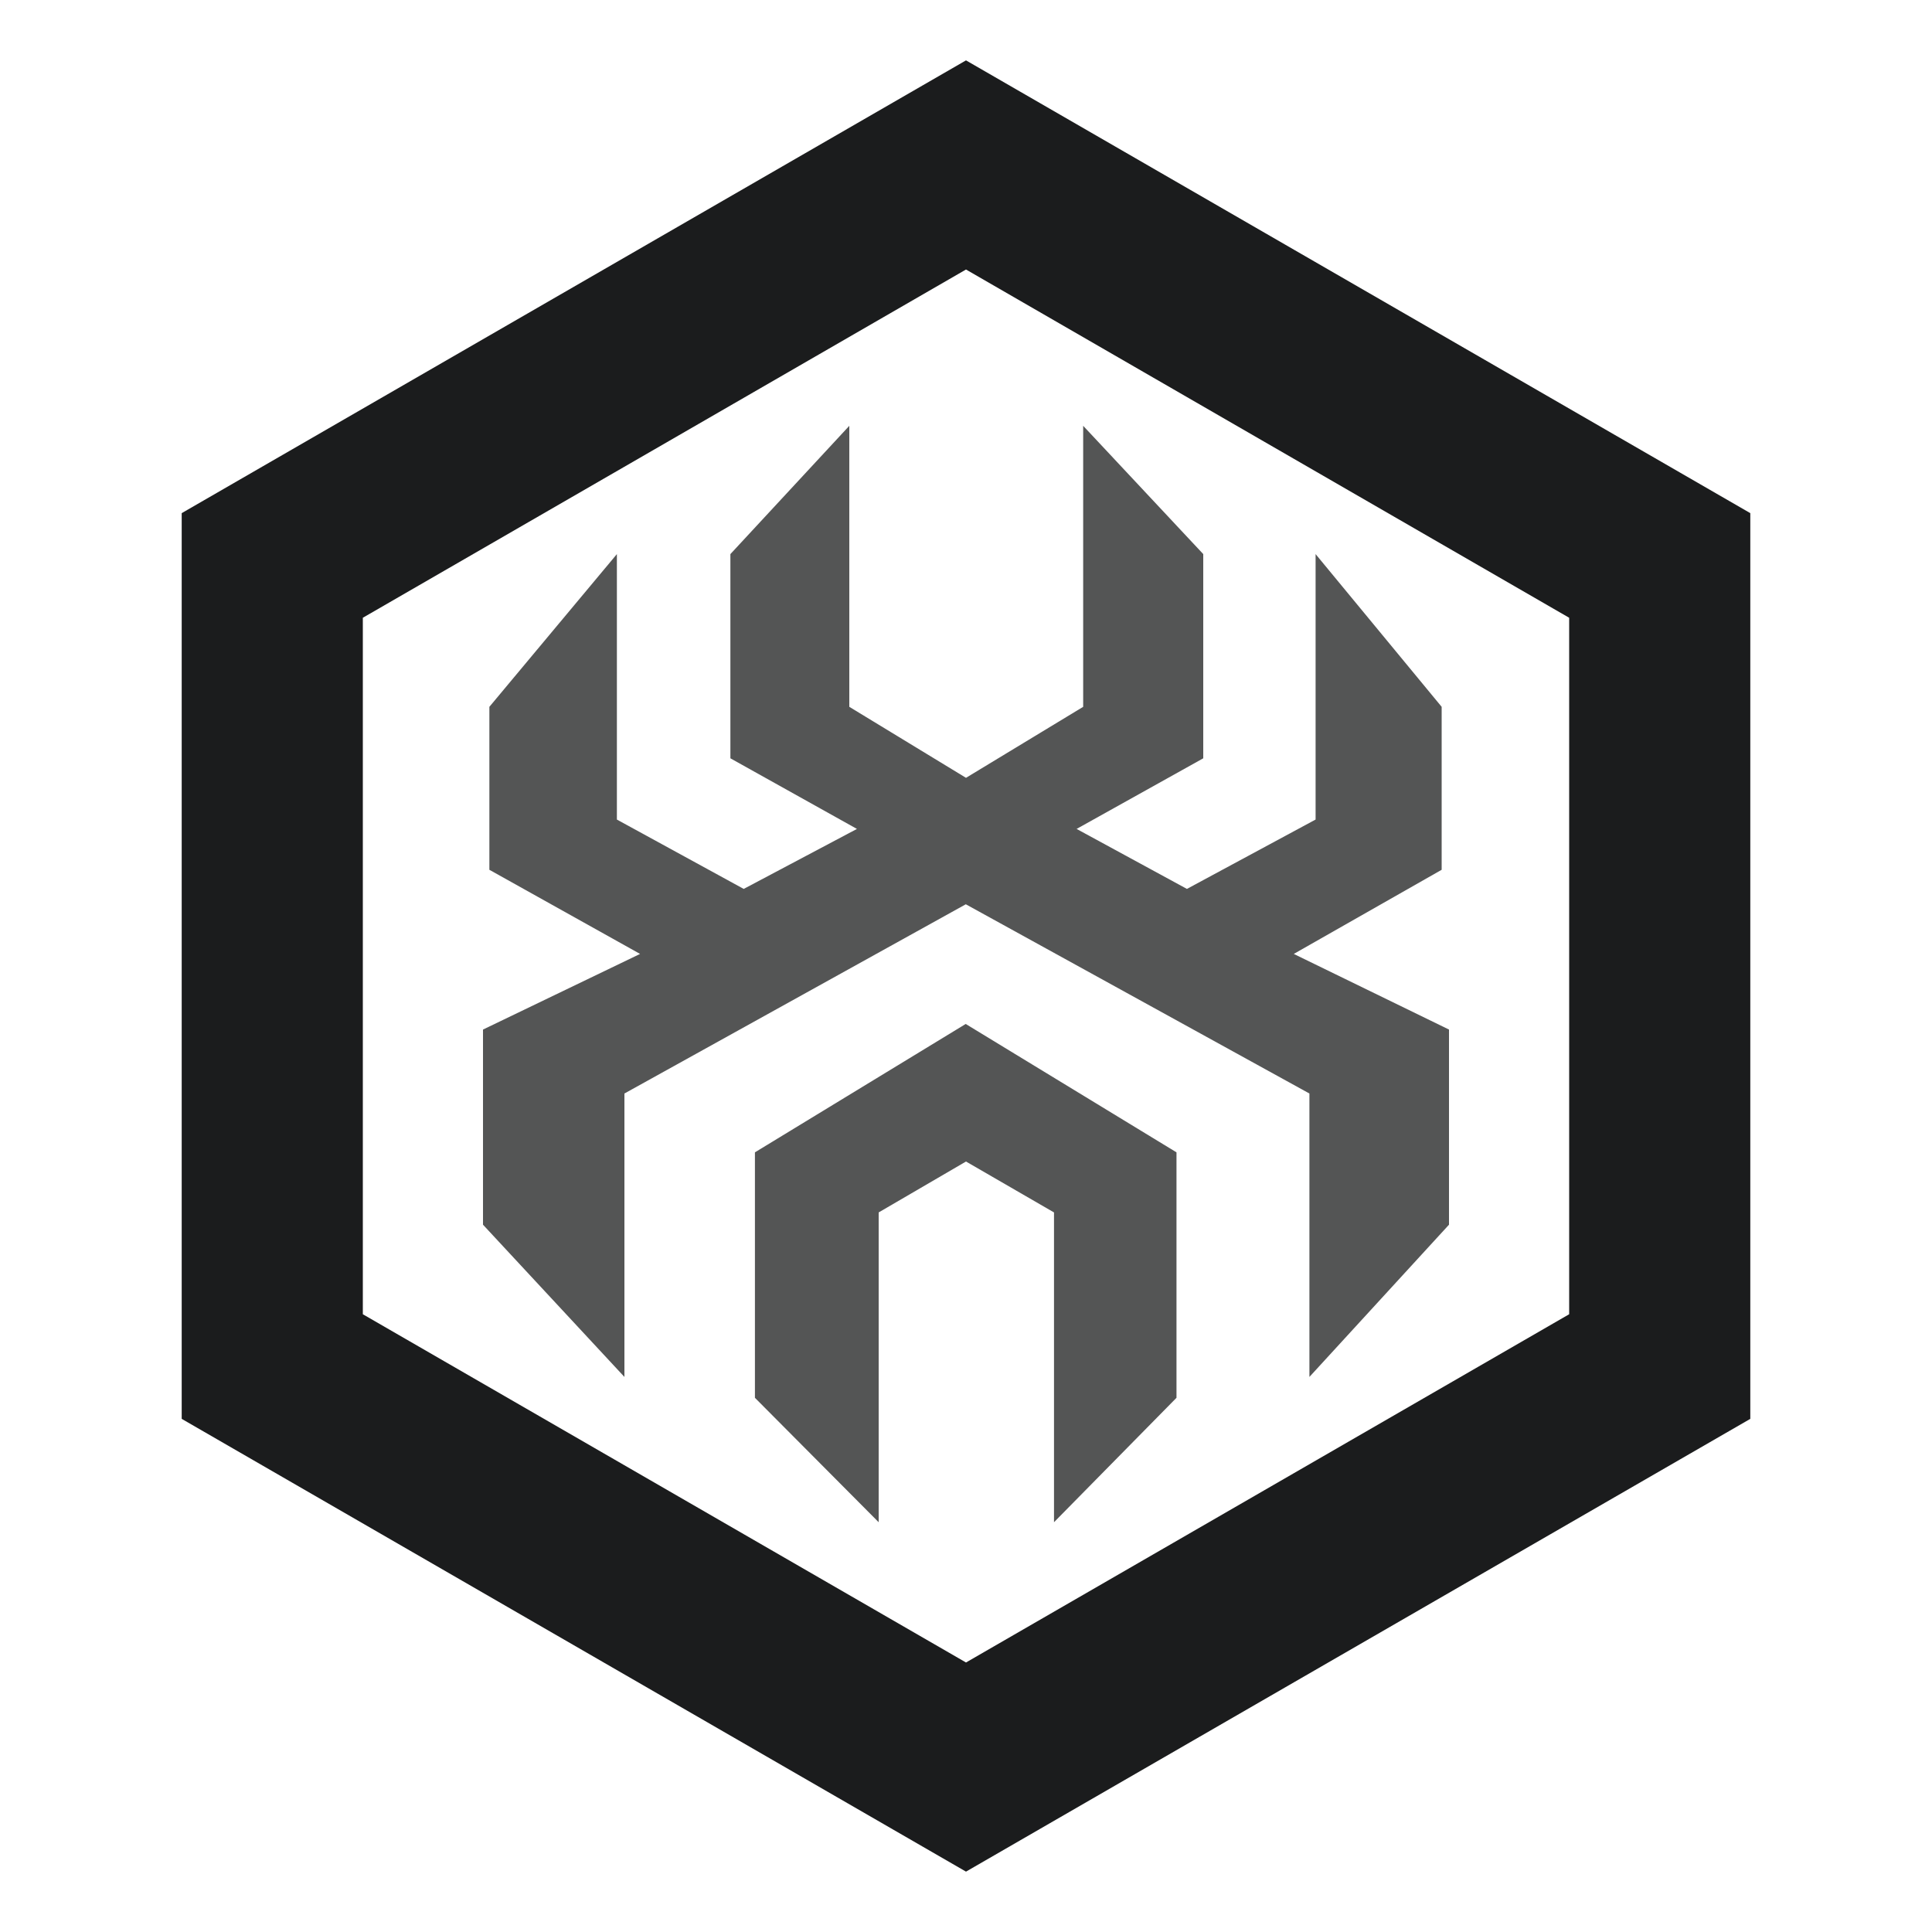 <?xml version="1.0" encoding="UTF-8"?>
<svg width="20px" height="20px" viewBox="0 0 20 20" version="1.1" xmlns="http://www.w3.org/2000/svg" xmlns:xlink="http://www.w3.org/1999/xlink">
    <title>OpenSource / Spidernet @dark</title>
    <g id="OpenSource-/-Spidernet-@dark" stroke="none" stroke-width="1" fill="none" fill-rule="evenodd">
        <g id="spidernet">
            <rect id="Frame" x="0" y="0" width="20" height="20"></rect>
            <path d="M10,2.79 L16.244,6.395 L16.244,13.605 L10,17.21 L3.756,13.605 L3.756,6.395 L10,2.79 M10,0.625 L1.881,5.312 L1.881,14.688 L10,19.375 L18.119,14.688 L18.119,5.312" id="Primary" fill="#1B1C1D" fill-rule="nonzero"></path>
            <path d="M9.997,10.6 L12.179,11.929 L12.179,14.47 L10.911,15.758 L10.911,12.551 L10,12.024 L9.096,12.551 L9.096,15.758 L7.815,14.47 L7.815,11.929 L9.997,10.6 Z M11.213,4.408 L12.456,5.736 L12.456,7.85 L11.145,8.581 L12.287,9.202 L13.619,8.484 L13.619,5.736 L14.924,7.317 L14.924,9.004 L13.393,9.875 L15,10.658 L15,12.678 L13.555,14.254 L13.555,11.32 L9.998,9.361 L6.464,11.32 L6.464,14.254 L5,12.678 L5,10.658 L6.626,9.875 L5.066,9.004 L5.066,7.317 L6.386,5.736 L6.386,8.484 L7.699,9.202 L8.871,8.581 L7.561,7.85 L7.561,5.736 L8.792,4.408 L8.792,7.317 L10,8.052 L11.213,7.317 L11.213,4.408 Z" id="Combined-Shape" fill="#1B1C1D" opacity="0.75"></path>
        </g>
    </g>
</svg>